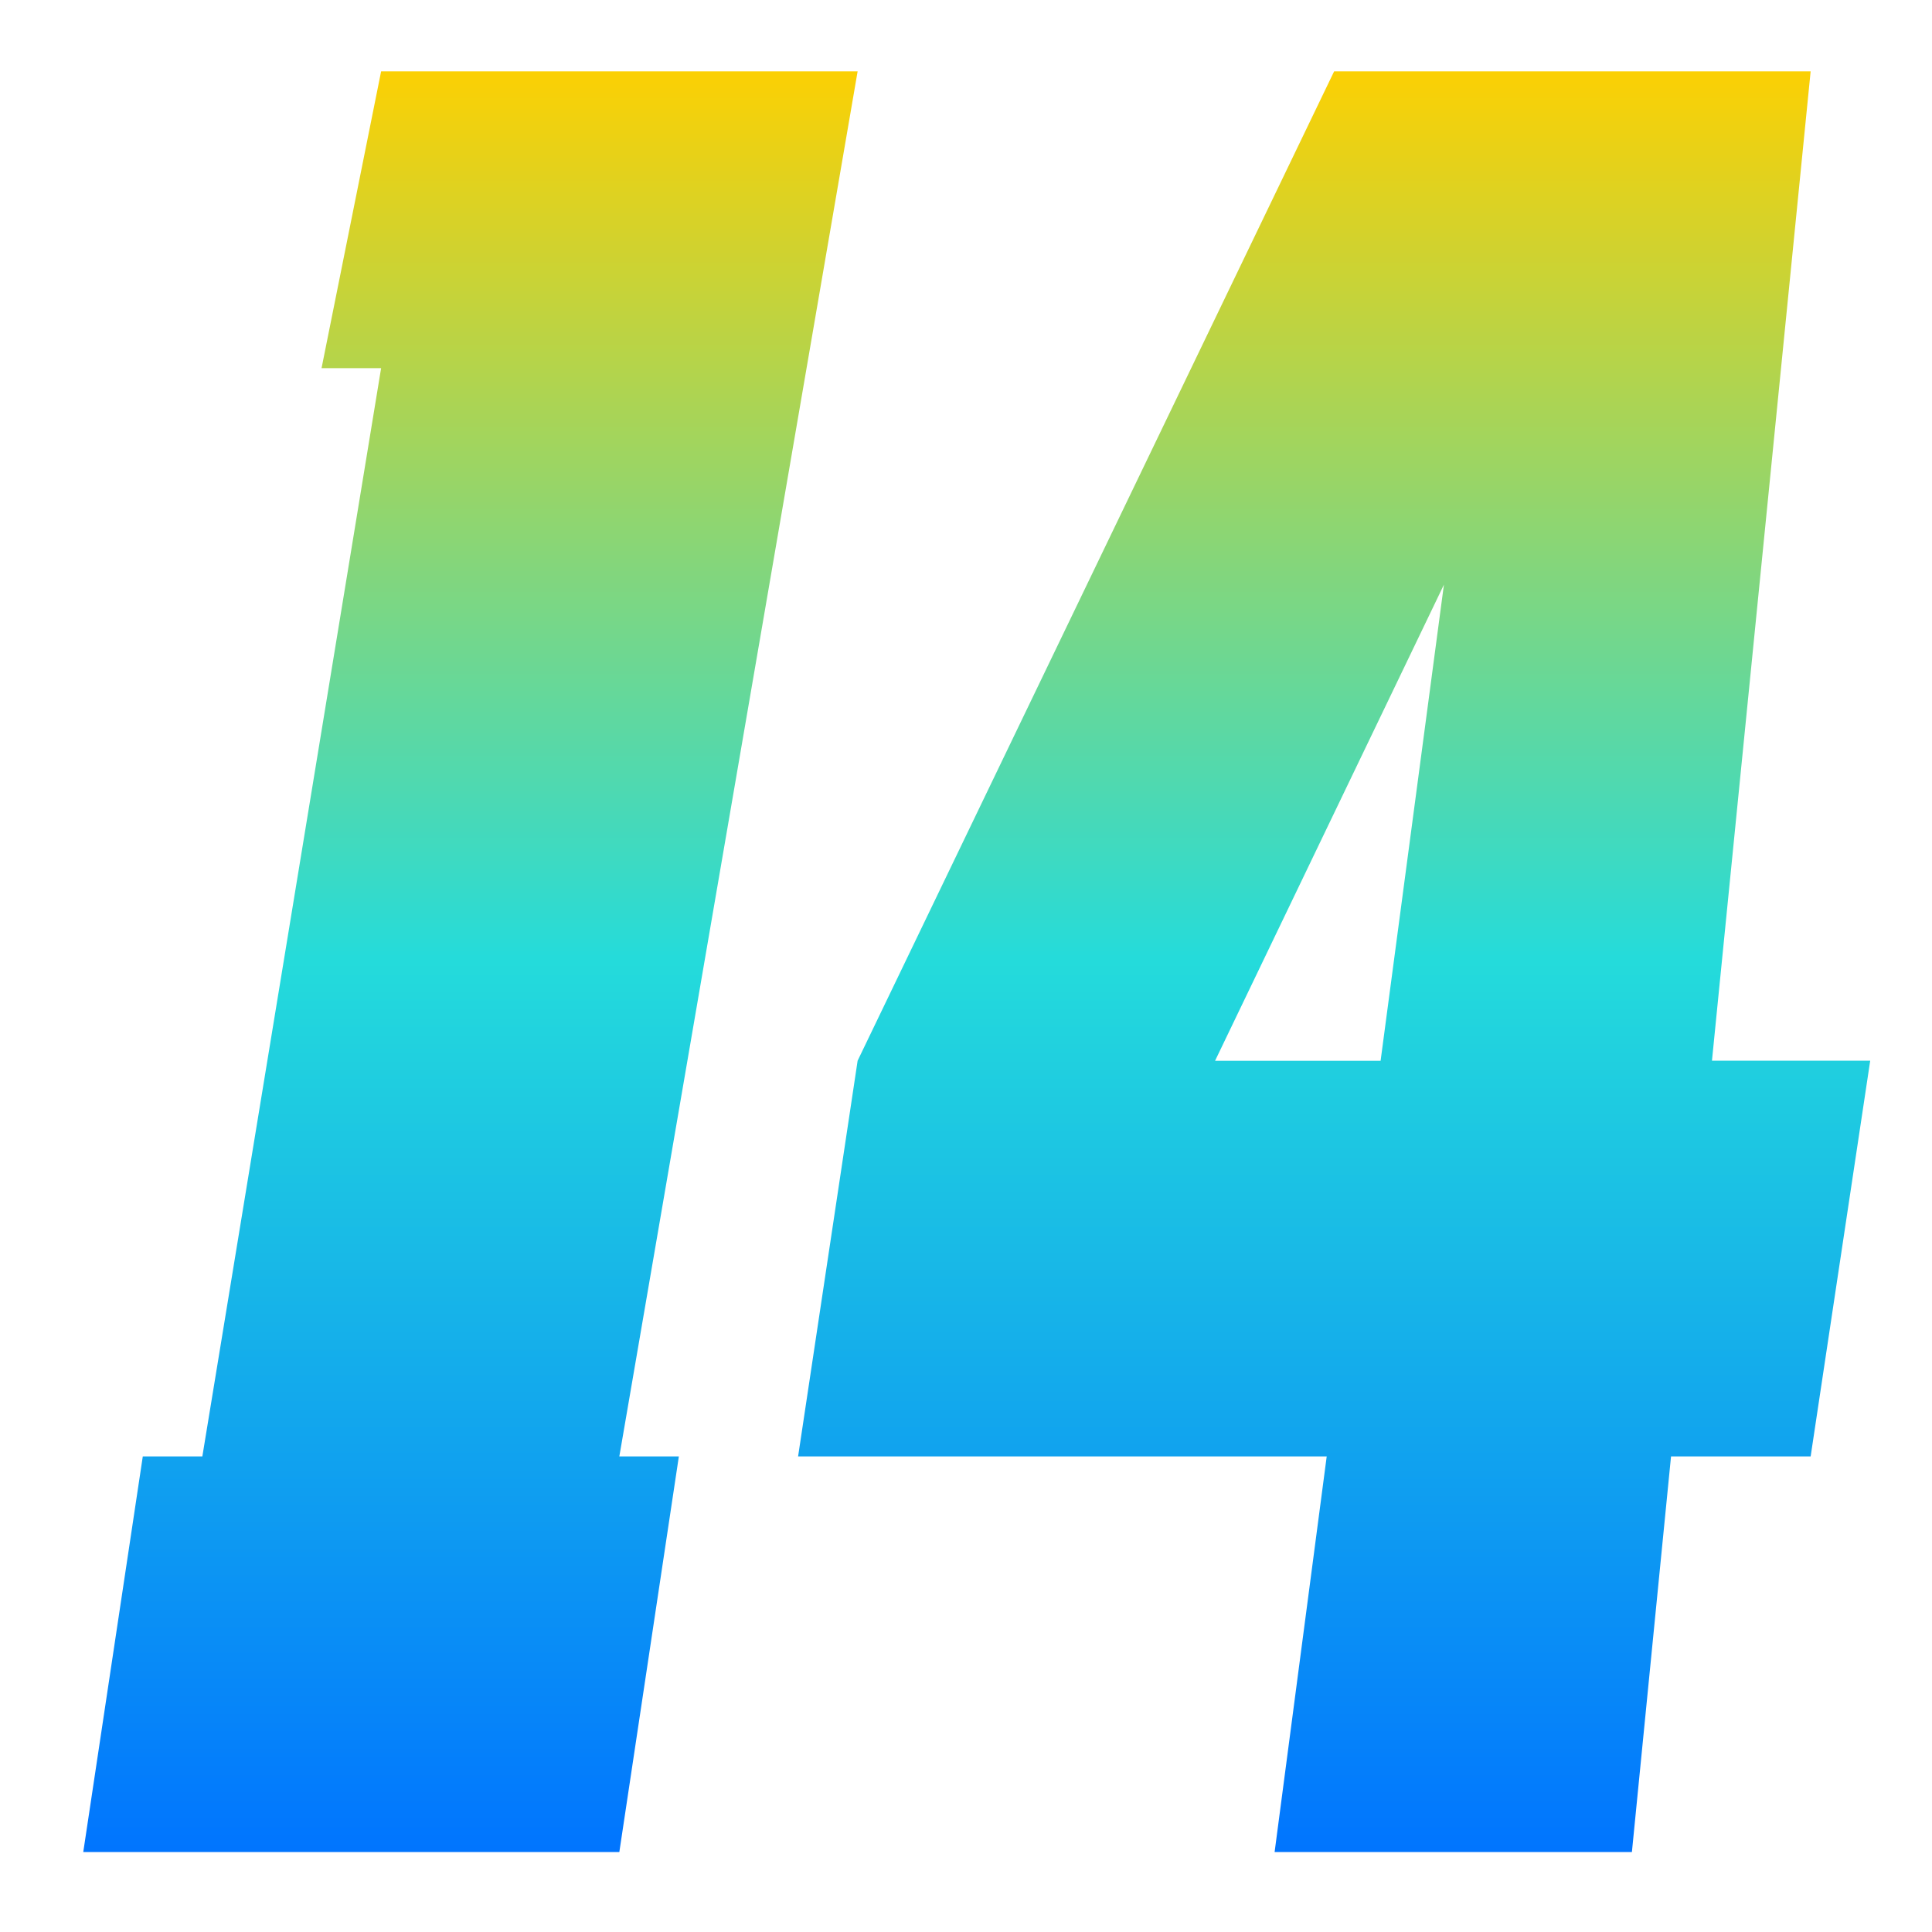 <svg xmlns="http://www.w3.org/2000/svg" xmlns:xlink="http://www.w3.org/1999/xlink" width="64" height="64" viewBox="0 0 64 64" version="1.1"><defs><linearGradient id="linear0" x1="0%" x2="0%" y1="0%" y2="100%"><stop offset="0%" style="stop-color:#ffd000; stop-opacity:1"/><stop offset="50%" style="stop-color:#24dbdb; stop-opacity:1"/><stop offset="100%" style="stop-color:#0073ff; stop-opacity:1"/></linearGradient></defs><g id="surface1"><path style=" stroke:none;fill-rule:nonzero;fill:url(#linear0);" d="M 12.625 2.363 L 10.652 12.195 L 12.625 12.195 L 6.703 48.246 L 4.73 48.246 L 2.758 61.352 L 20.516 61.352 L 22.488 48.246 L 20.516 48.246 L 28.41 2.363 Z M 44.195 2.363 L 28.41 35.137 L 26.438 48.246 L 43.949 48.246 L 42.223 61.352 L 54.059 61.352 L 55.355 48.246 L 59.98 48.246 L 61.953 35.137 L 56.711 35.137 L 59.98 2.363 Z M 47.832 19.367 L 45.734 35.141 L 40.25 35.141 Z M 47.832 19.367 "/></g></svg>

